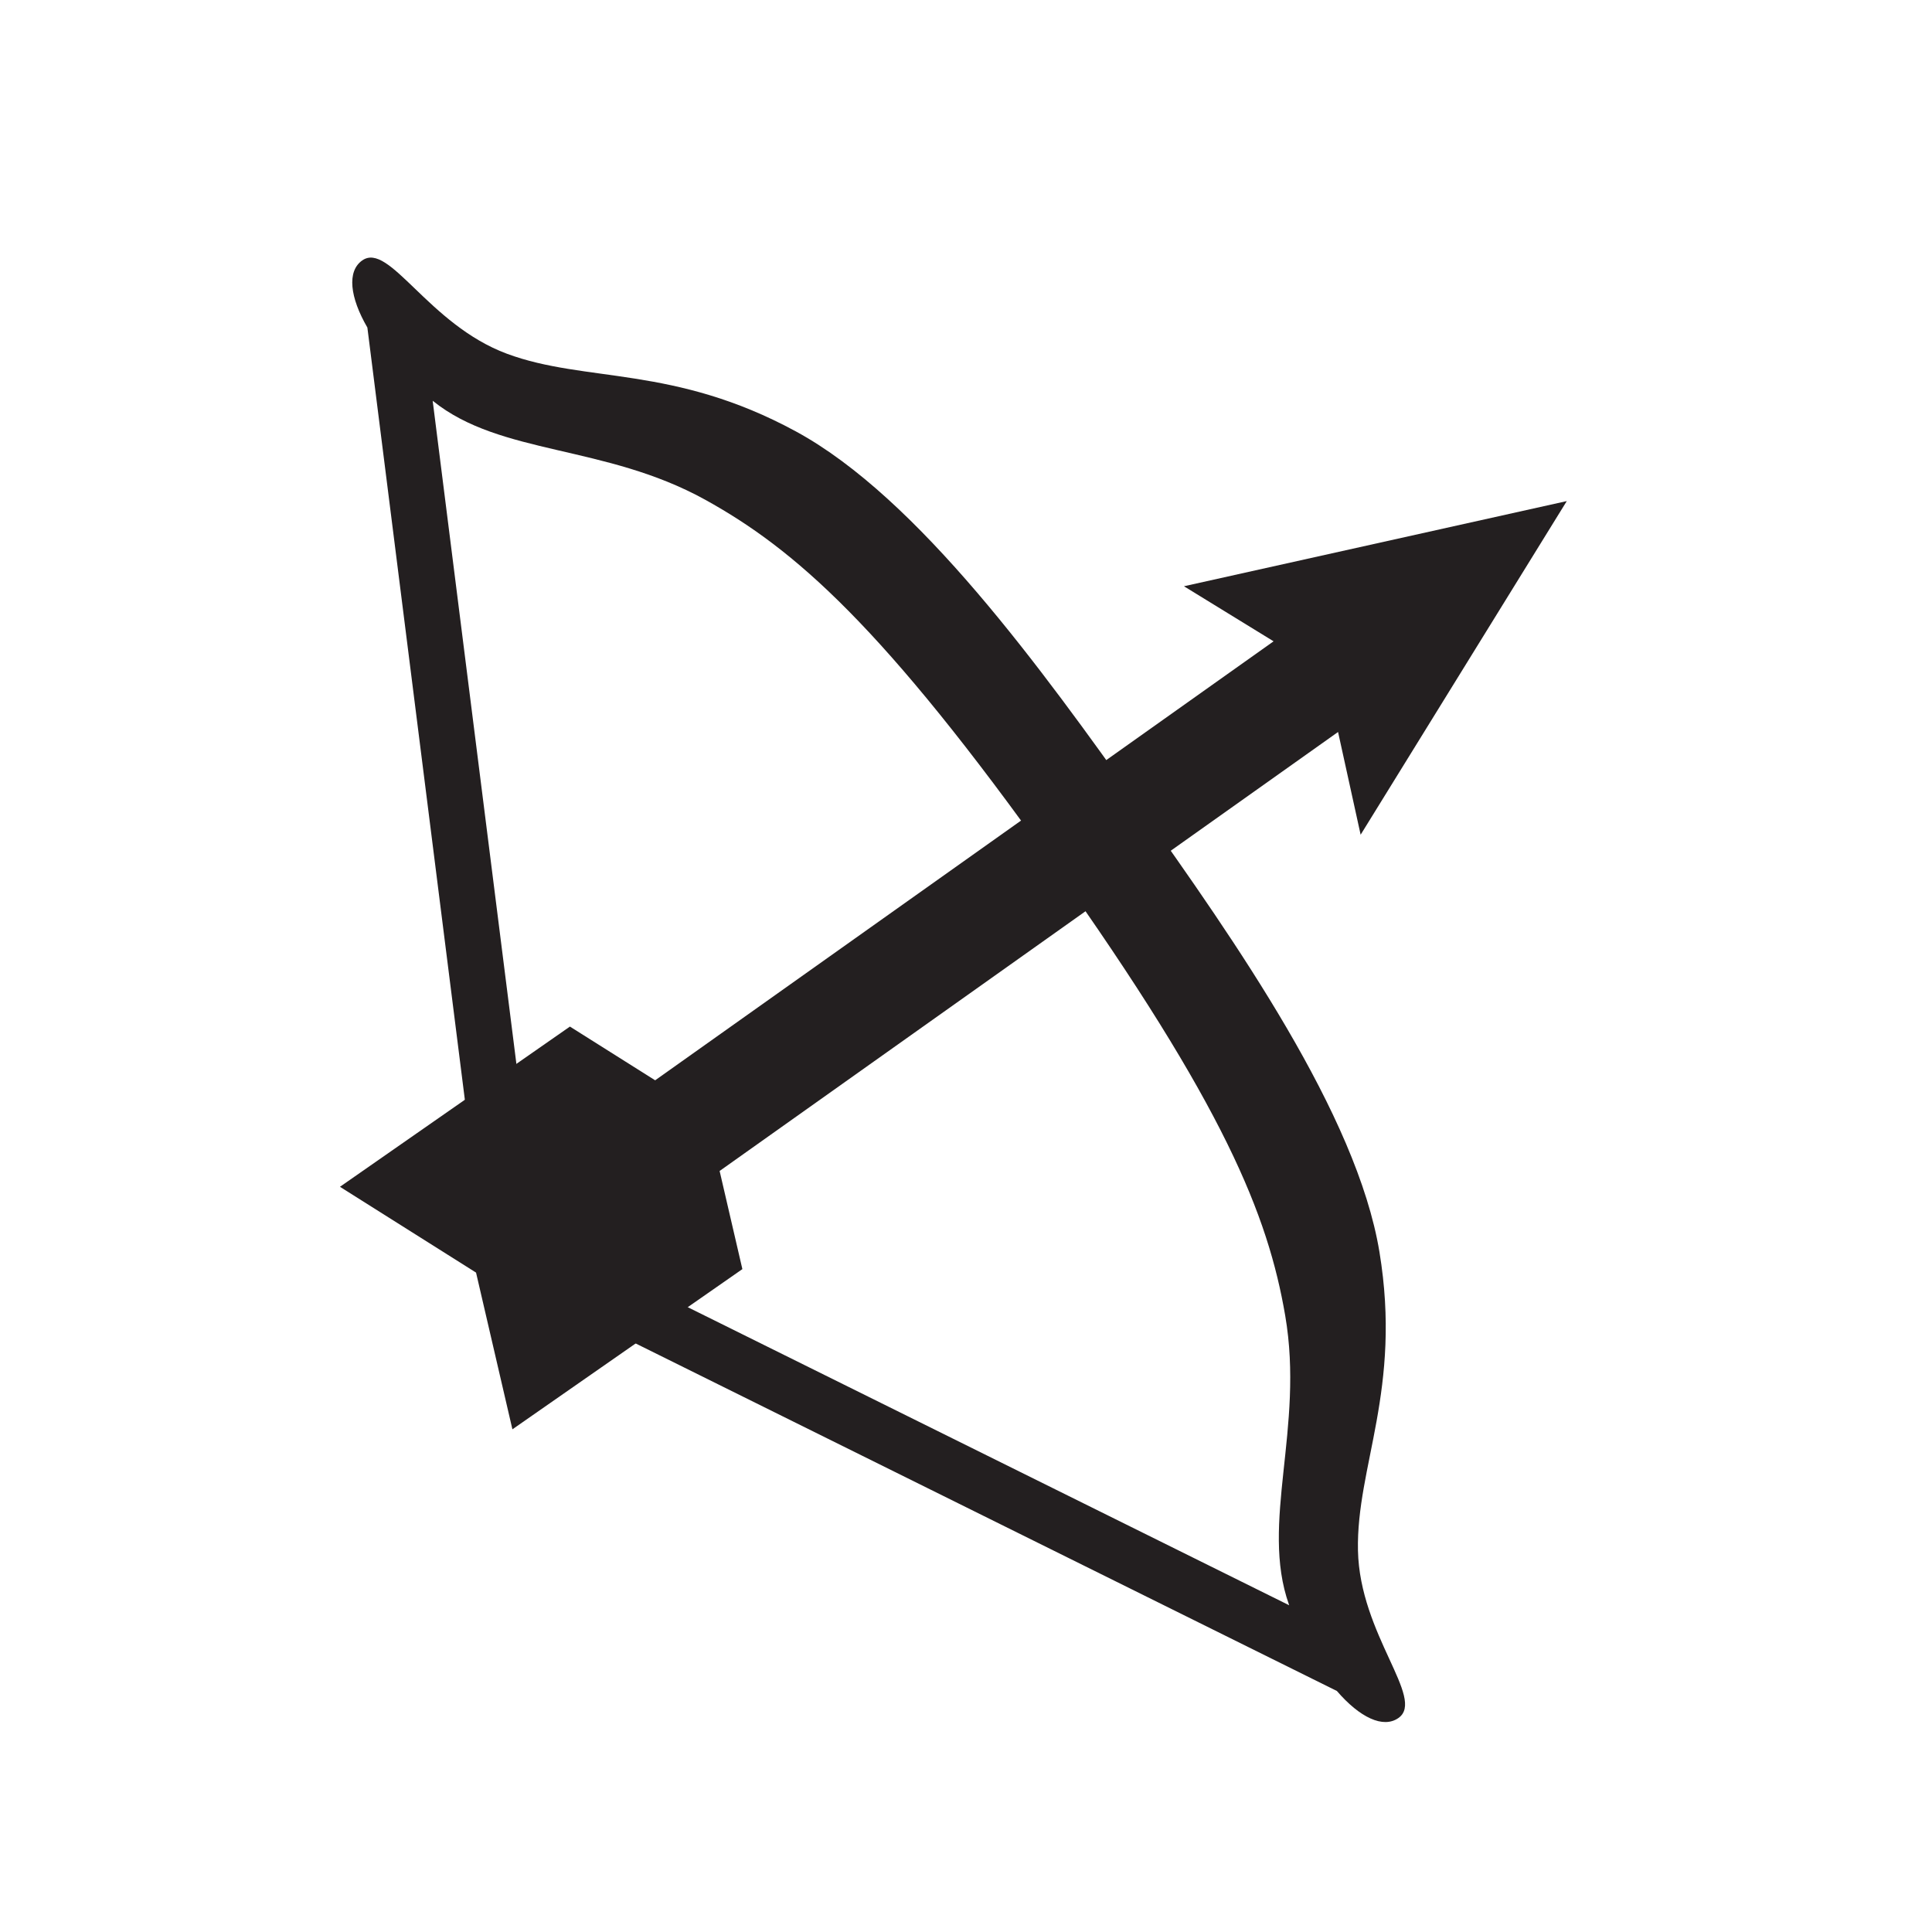<?xml version="1.0" encoding="UTF-8" standalone="no"?>
<!-- Created with Inkscape (http://www.inkscape.org/) -->

<svg
   xmlns:dc="http://purl.org/dc/elements/1.1/"
   xmlns:cc="http://creativecommons.org/ns#"
   xmlns:rdf="http://www.w3.org/1999/02/22-rdf-syntax-ns#"
   xmlns:svg="http://www.w3.org/2000/svg"
   xmlns="http://www.w3.org/2000/svg"
   xmlns:sodipodi="http://sodipodi.sourceforge.net/DTD/sodipodi-0.dtd"
   xmlns:inkscape="http://www.inkscape.org/namespaces/inkscape"
   version="1.1"
   id="svg3738"
   xml:space="preserve"
   width="400"
   height="400"
   viewBox="0 0 400 400"
   sodipodi:docname="range.svg"
   inkscape:version="0.92.1 r15371"><defs
     id="defs3742"><clipPath
       clipPathUnits="userSpaceOnUse"
       id="clipPath3754"><path
         d="M 0,300 H 300 V 0 H 0 Z"
         id="path3752"
         inkscape:connector-curvature="0" /></clipPath></defs><sodipodi:namedview
     pagecolor="#ffffff"
     bordercolor="#666666"
     borderopacity="1"
     objecttolerance="10"
     gridtolerance="10"
     guidetolerance="10"
     inkscape:pageopacity="0"
     inkscape:pageshadow="2"
     inkscape:window-width="1278"
     inkscape:window-height="1368"
     id="namedview3740"
     showgrid="false"
     inkscape:zoom="0.59"
     inkscape:cx="18.644068"
     inkscape:cy="200"
     inkscape:window-x="1913"
     inkscape:window-y="0"
     inkscape:window-maximized="0"
     inkscape:current-layer="g3746" /><g
     id="g3746"
     inkscape:groupmode="layer"
     inkscape:label="General Icons"
     transform="matrix(1.333,0,0,-1.333,0,400)"><g
       id="g3748"><g
         id="g3750"
         clip-path="url(#clipPath3754)"><g
           id="g3756"
           transform="translate(83.519,108.593)"><path
             d="m 0,0 -16.316,129.236 c 0.024,-0.02 0.046,-0.036 0.071,-0.055 10.503,-8.434 26.666,-6.715 42.221,-15.298 13.848,-7.645 27.632,-19.576 54.168,-56.893 26.536,-37.317 33.279,-54.255 35.954,-69.845 3,-17.511 -3.931,-32.214 0.587,-44.904 0.01,-0.029 0.018,-0.055 0.028,-0.085 z m 127.398,-49.345 c -0.273,13.057 6.858,25.019 3.338,46.368 -3.52,21.35 -22.37,48.231 -37.39,69.354 -15.021,21.123 -34.222,47.754 -53.233,58.089 -19.009,10.335 -32.65,7.527 -44.893,12.072 -12.243,4.546 -18.267,17.489 -22.491,14.485 -2.374,-1.687 -1.914,-5.717 0.812,-10.415 L -8.282,-3.381 -5.914,-6.712 124.124,-71.158 c 3.543,-4.117 7.199,-5.875 9.571,-4.188 4.225,3.004 -6.023,12.945 -6.297,26.001"
             style="fill:#231f20;fill-opacity:1;fill-rule:nonzero;stroke:none"
             id="path3758"
             inkscape:connector-curvature="0" /></g><g
           id="g3760"
           transform="translate(111.77,118.201)"><path
             d="m 0,0 3.535,-15.243 -35.718,-24.883 -5.648,24.342 -21.138,13.327 35.718,24.884 13.238,-8.344 96.054,68.182 -13.921,8.552 59.46,13.228 -32.018,-51.819 -3.507,15.957 z"
             style="fill:#231f20;fill-opacity:1;fill-rule:nonzero;stroke:none"
             id="path3762"
             inkscape:connector-curvature="0" /></g></g></g></g></svg>